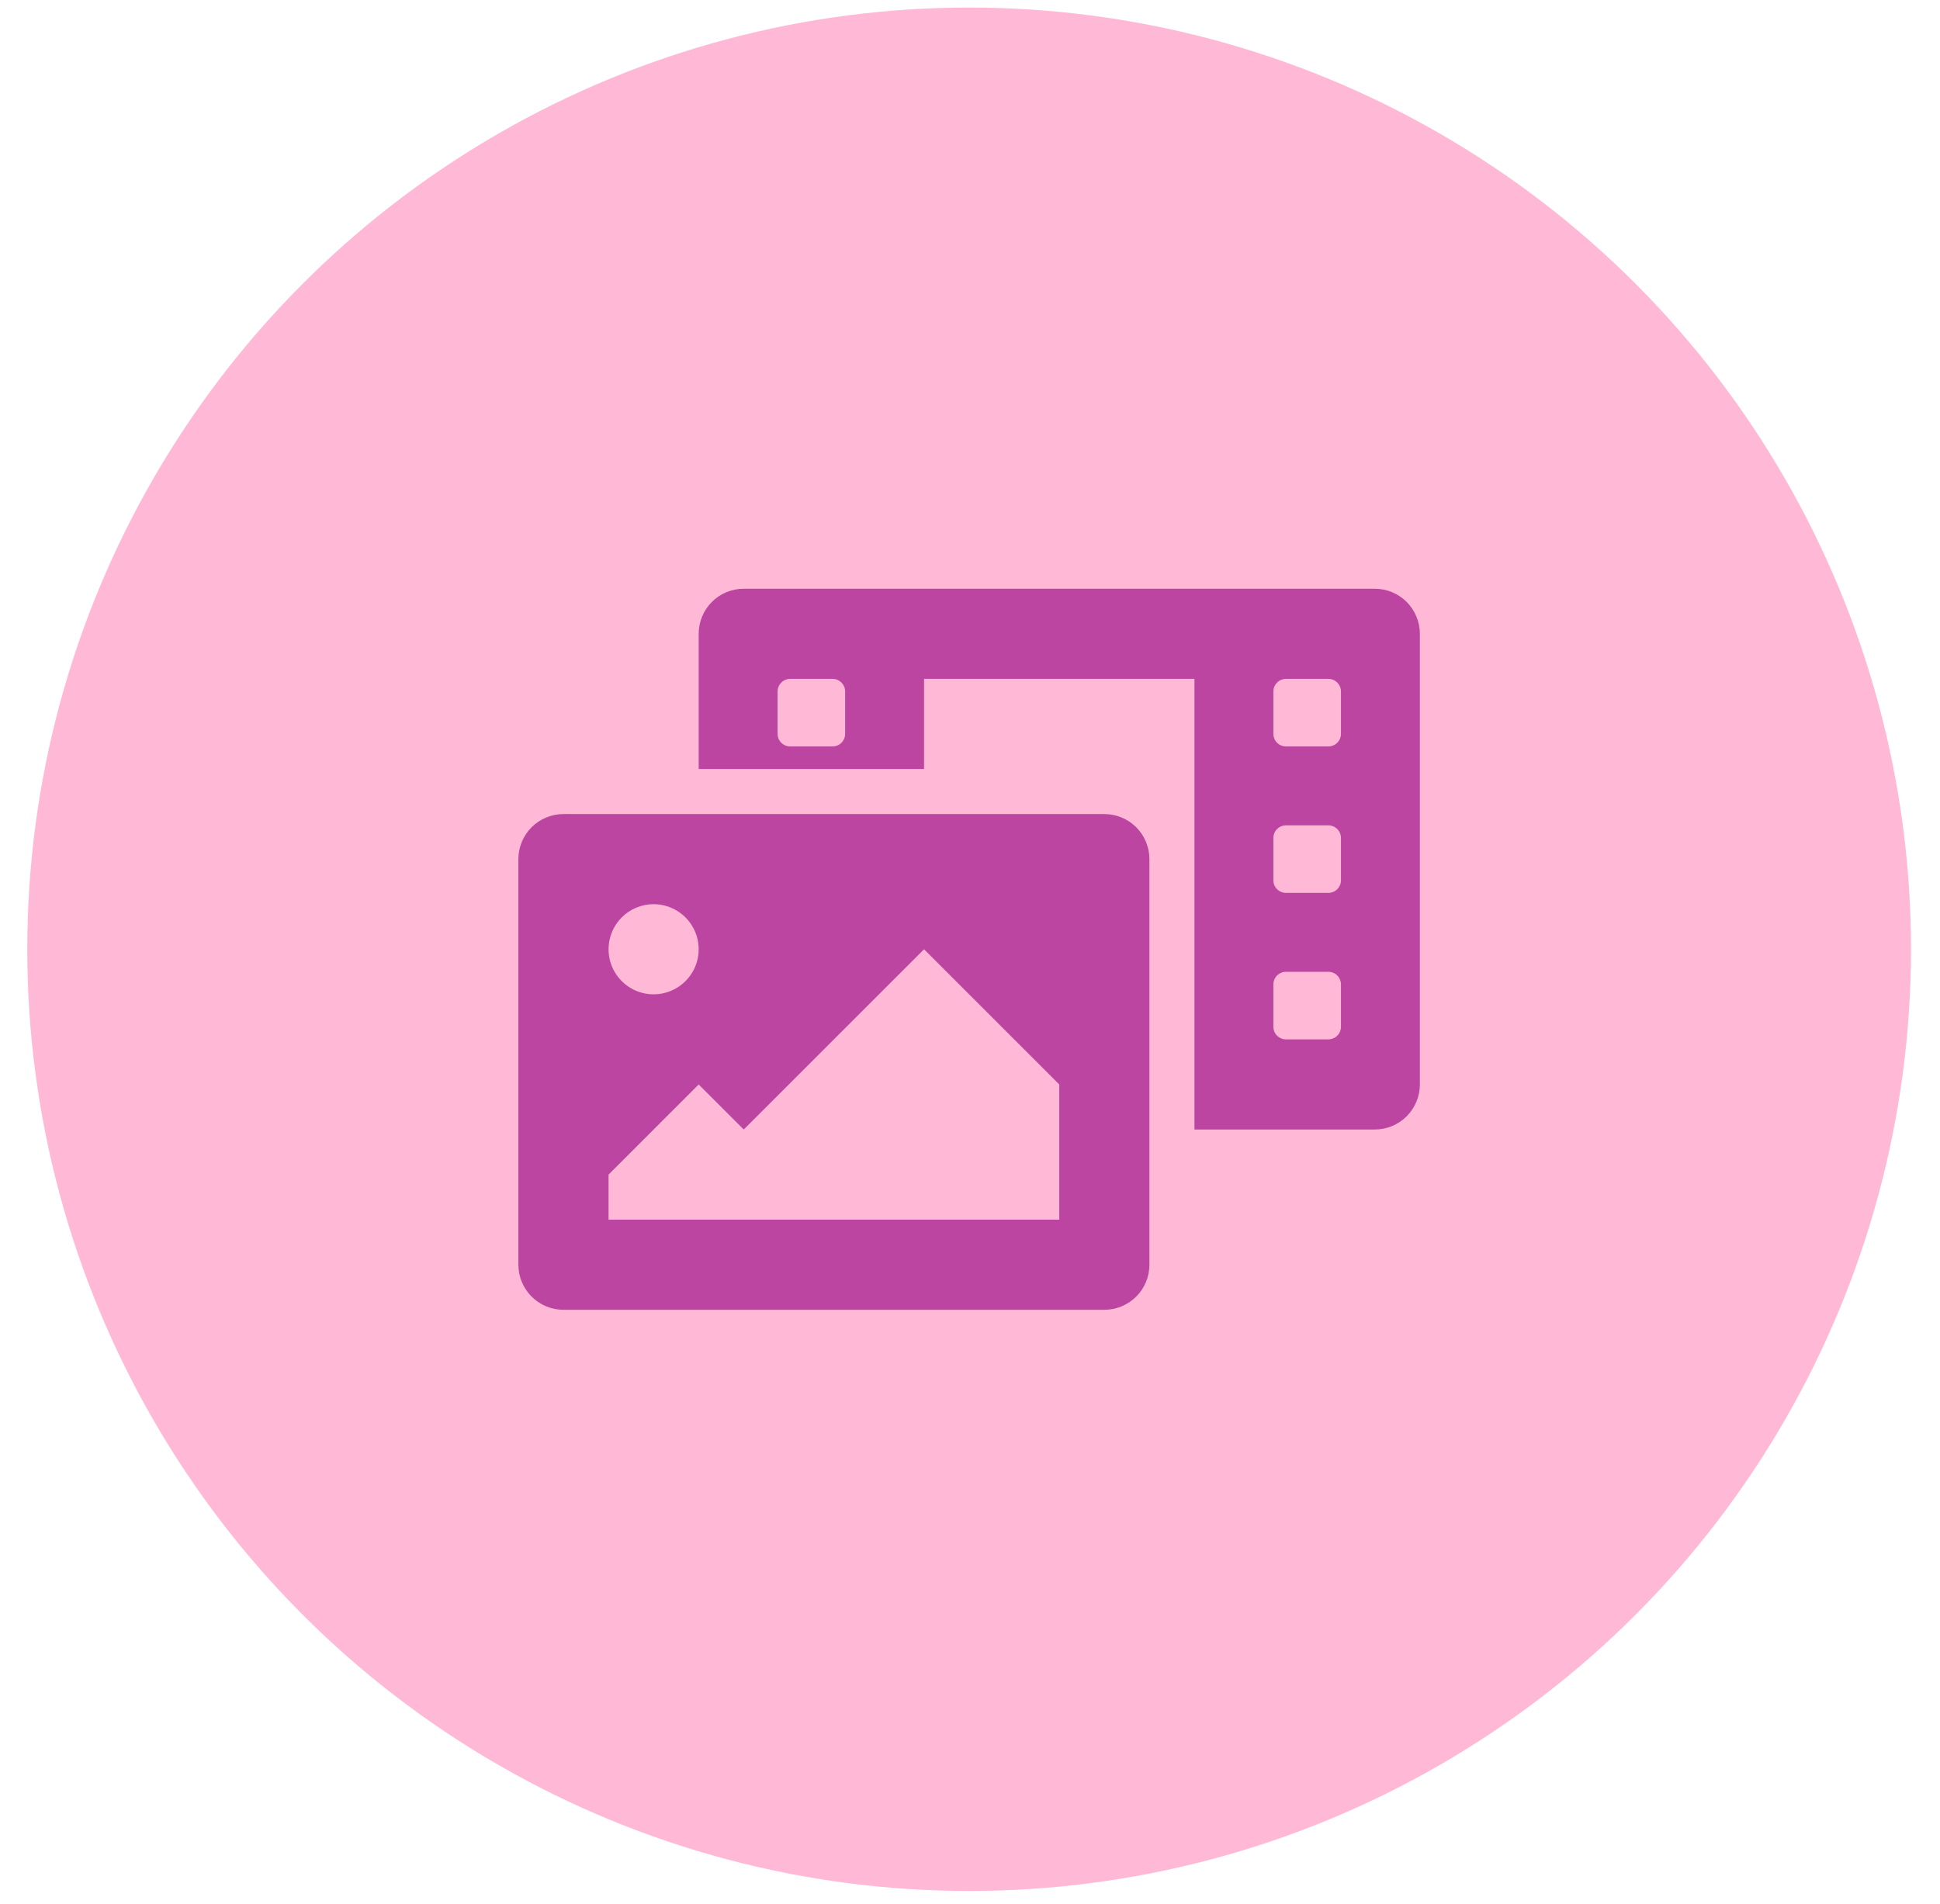 <svg width="54" height="53" viewBox="0 0 54 53" fill="none" xmlns="http://www.w3.org/2000/svg">
<circle cx="26.976" cy="26.427" r="26.217" fill="#FFB9D6"/>
<path d="M38.267 16.39H20.702C20.37 16.39 20.05 16.522 19.815 16.757C19.58 16.993 19.448 17.312 19.448 17.645V21.408H25.721V18.899H33.248V31.445H38.267C38.6 31.445 38.919 31.313 39.154 31.078C39.389 30.843 39.522 30.523 39.522 30.191V17.645C39.522 17.312 39.389 16.993 39.154 16.757C38.919 16.522 38.6 16.39 38.267 16.39V16.39ZM23.525 20.428C23.525 20.522 23.488 20.611 23.422 20.678C23.356 20.744 23.266 20.781 23.172 20.781H21.996C21.903 20.781 21.813 20.744 21.747 20.678C21.68 20.611 21.643 20.522 21.643 20.428V19.252C21.643 19.158 21.68 19.069 21.747 19.003C21.813 18.936 21.903 18.899 21.996 18.899H23.172C23.266 18.899 23.356 18.936 23.422 19.003C23.488 19.069 23.525 19.158 23.525 19.252V20.428ZM37.326 28.583C37.326 28.677 37.289 28.767 37.223 28.833C37.157 28.899 37.067 28.936 36.973 28.936H35.797C35.703 28.936 35.614 28.899 35.547 28.833C35.481 28.767 35.444 28.677 35.444 28.583V27.407C35.444 27.313 35.481 27.224 35.547 27.157C35.614 27.091 35.703 27.054 35.797 27.054H36.973C37.067 27.054 37.157 27.091 37.223 27.157C37.289 27.224 37.326 27.313 37.326 27.407V28.583ZM37.326 24.506C37.326 24.599 37.289 24.689 37.223 24.755C37.157 24.821 37.067 24.858 36.973 24.858H35.797C35.703 24.858 35.614 24.821 35.547 24.755C35.481 24.689 35.444 24.599 35.444 24.506V23.329C35.444 23.236 35.481 23.146 35.547 23.08C35.614 23.014 35.703 22.977 35.797 22.977H36.973C37.067 22.977 37.157 23.014 37.223 23.08C37.289 23.146 37.326 23.236 37.326 23.329V24.506ZM37.326 20.428C37.326 20.522 37.289 20.611 37.223 20.678C37.157 20.744 37.067 20.781 36.973 20.781H35.797C35.703 20.781 35.614 20.744 35.547 20.678C35.481 20.611 35.444 20.522 35.444 20.428V19.252C35.444 19.158 35.481 19.069 35.547 19.003C35.614 18.936 35.703 18.899 35.797 18.899H36.973C37.067 18.899 37.157 18.936 37.223 19.003C37.289 19.069 37.326 19.158 37.326 19.252V20.428ZM30.739 22.663H15.684C15.351 22.663 15.032 22.795 14.797 23.03C14.562 23.266 14.429 23.585 14.429 23.918V35.209C14.429 35.542 14.562 35.861 14.797 36.096C15.032 36.332 15.351 36.464 15.684 36.464H30.739C31.072 36.464 31.391 36.332 31.627 36.096C31.862 35.861 31.994 35.542 31.994 35.209V23.918C31.994 23.585 31.862 23.266 31.627 23.03C31.391 22.795 31.072 22.663 30.739 22.663ZM18.193 25.172C18.441 25.172 18.684 25.246 18.89 25.384C19.096 25.521 19.257 25.717 19.352 25.947C19.447 26.176 19.472 26.428 19.424 26.672C19.375 26.915 19.256 27.139 19.08 27.314C18.905 27.489 18.681 27.609 18.438 27.657C18.195 27.706 17.942 27.681 17.713 27.586C17.484 27.491 17.288 27.33 17.15 27.124C17.012 26.918 16.939 26.675 16.939 26.427C16.939 26.094 17.071 25.775 17.306 25.54C17.541 25.304 17.86 25.172 18.193 25.172ZM29.485 33.955H16.939V32.7L19.448 30.191L20.702 31.445L25.721 26.427L29.485 30.191V33.955Z" fill="#BC45A2"/>
</svg>
